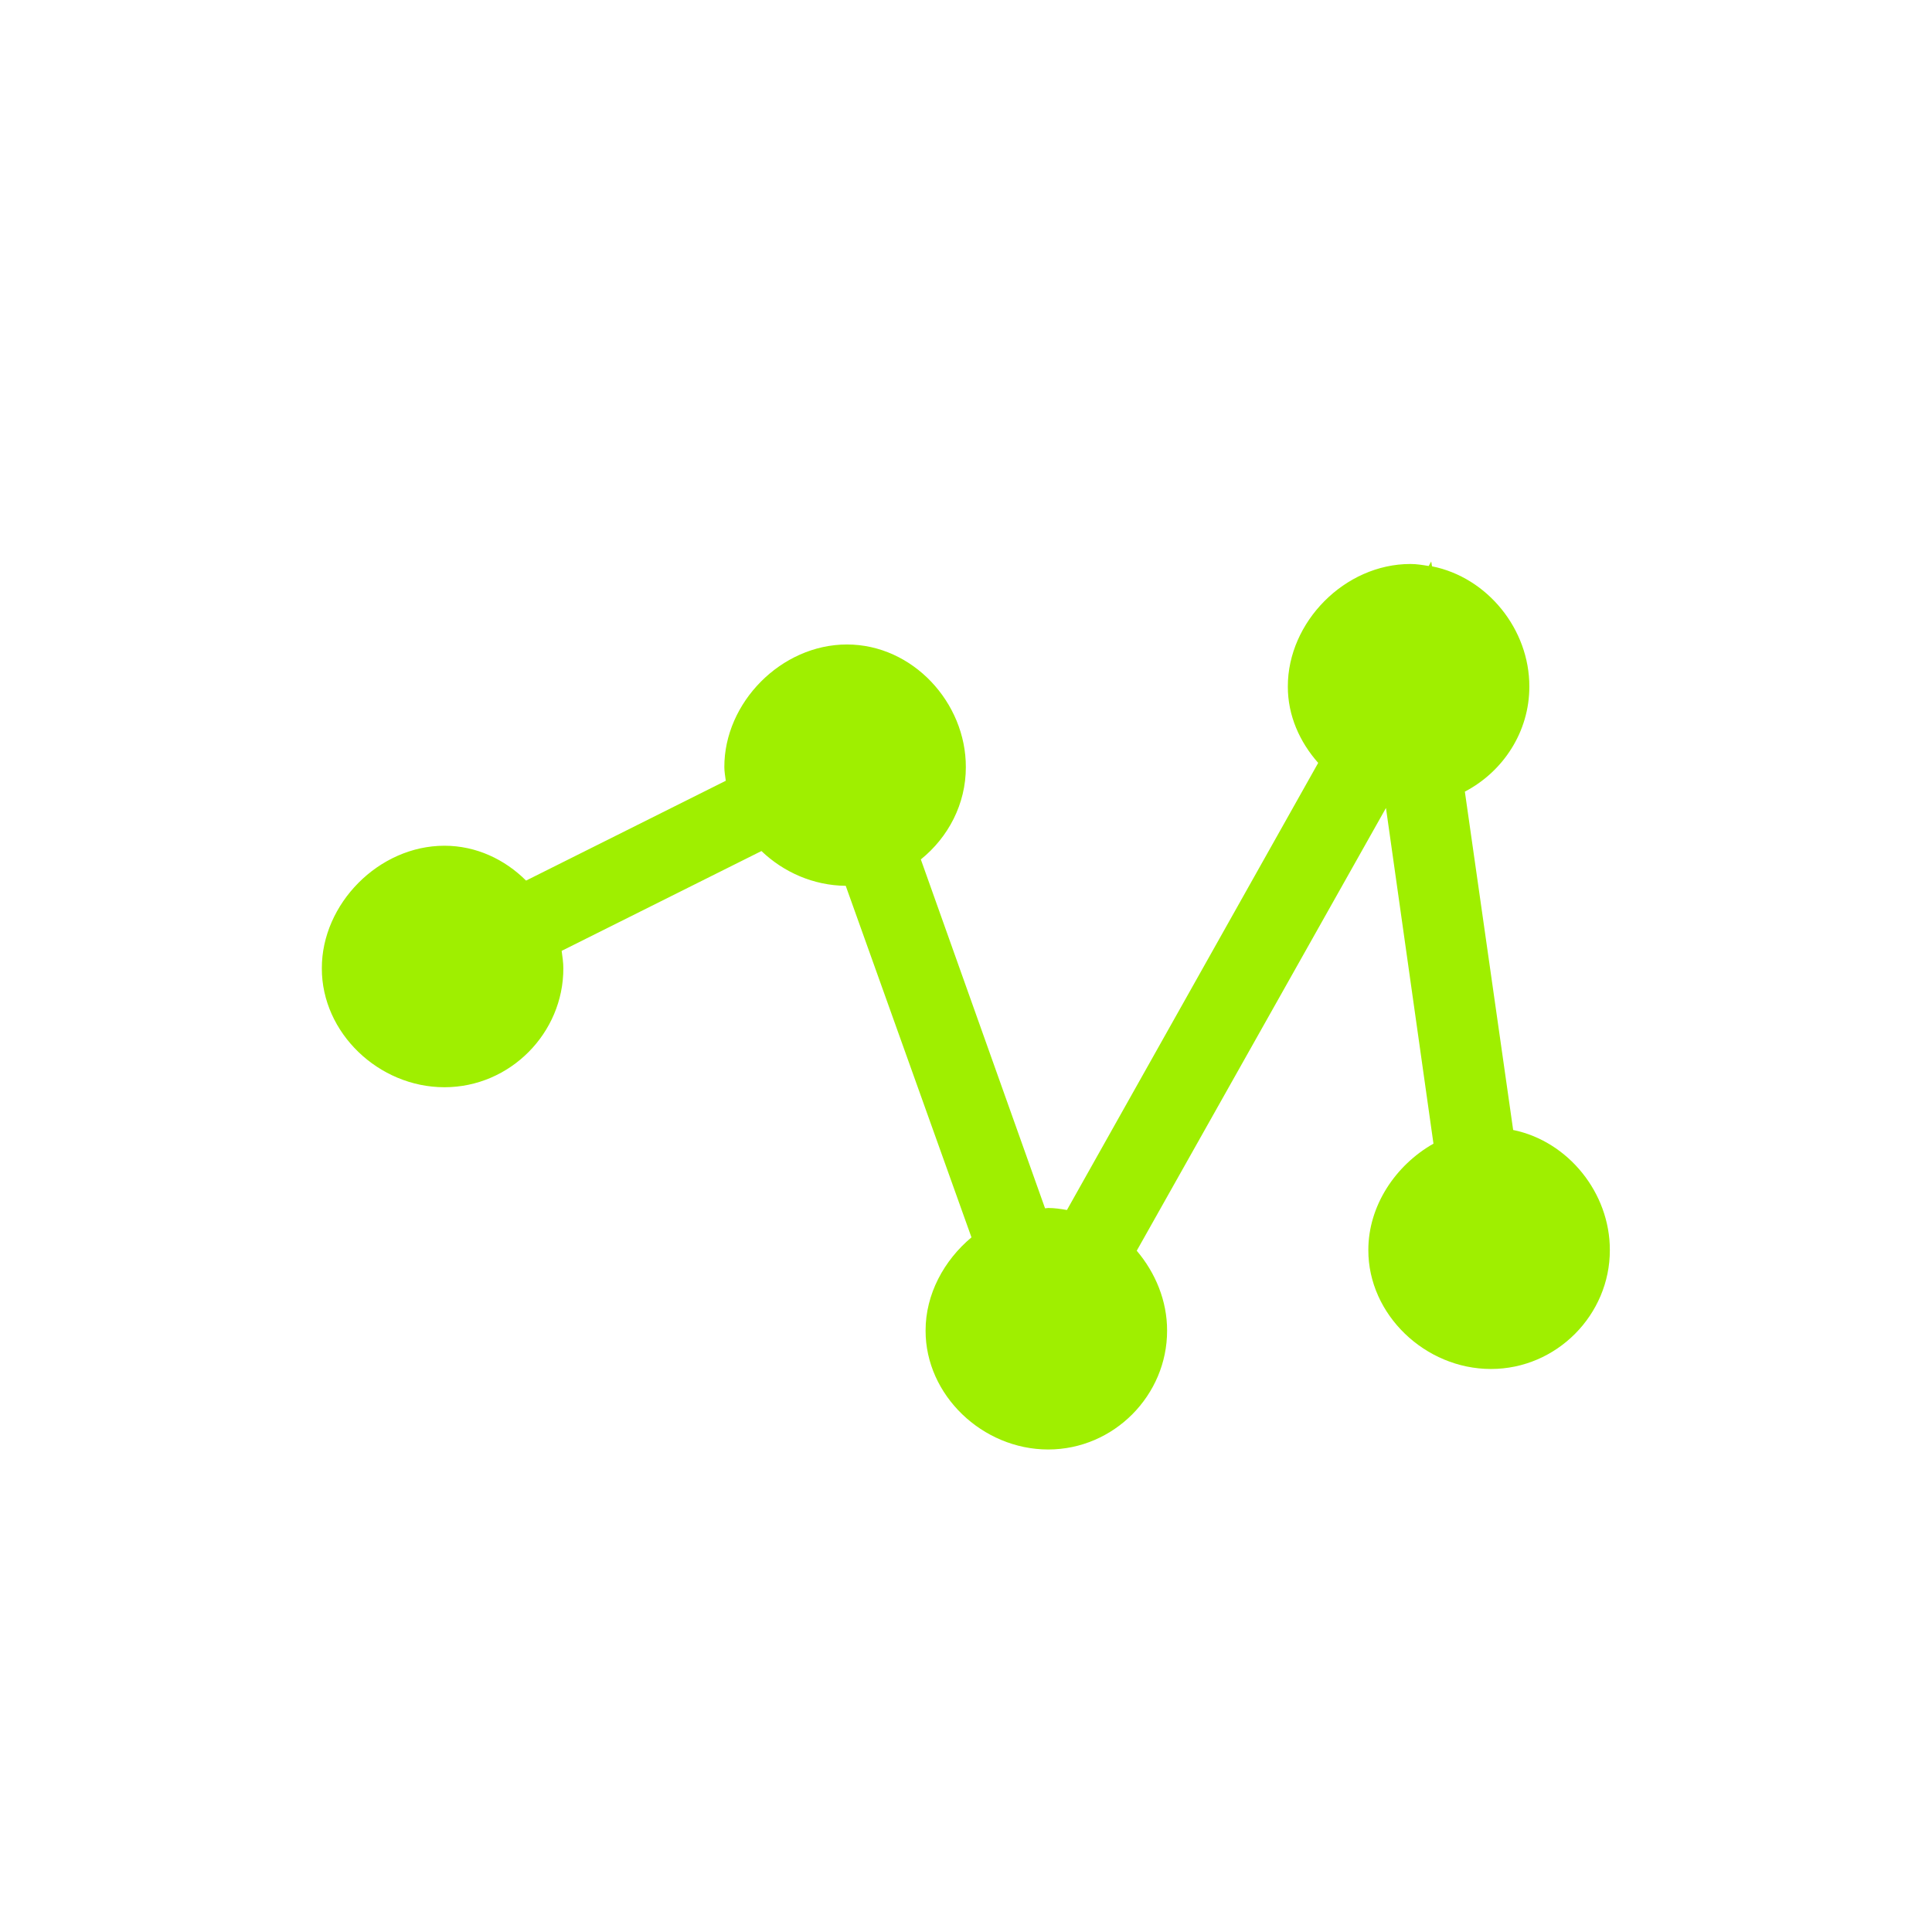 <svg xmlns="http://www.w3.org/2000/svg" width="24" height="24" viewBox="0 0 24 24">
 <defs>
  <style id="current-color-scheme" type="text/css">
   .ColorScheme-Text { color:#9fef00; } .ColorScheme-Highlight { color:#5294e2; }
  </style>
 </defs>
 <path style="fill:currentColor" class="ColorScheme-Text" d="M 13.779 2.975 L 13.748 3.031 C 13.674 3.019 13.599 3.006 13.521 3.006 C 12.704 3.006 11.996 3.729 11.998 4.529 C 11.997 4.888 12.145 5.217 12.375 5.477 L 9.254 11.031 C 9.178 11.018 9.101 11.006 9.021 11.006 C 9.008 11.006 8.996 11.01 8.982 11.01 L 7.439 6.676 C 7.779 6.402 7.999 5.988 7.998 5.529 C 8 4.729 7.339 4.006 6.521 4.006 C 5.704 4.006 4.996 4.729 4.998 5.529 C 4.998 5.587 5.009 5.643 5.016 5.699 L 2.535 6.939 C 2.271 6.676 1.916 6.506 1.521 6.506 C 0.704 6.506 -0.004 7.229 -0.002 8.029 C -0.004 8.83 0.704 9.506 1.521 9.506 C 2.339 9.506 3 8.83 2.998 8.029 C 2.998 7.956 2.987 7.884 2.977 7.812 L 5.459 6.572 C 5.734 6.835 6.105 7 6.506 7.004 L 8.068 11.371 C 7.726 11.657 7.497 12.078 7.498 12.529 C 7.496 13.33 8.204 14.006 9.021 14.006 C 9.839 14.006 10.5 13.33 10.498 12.529 C 10.499 12.16 10.353 11.81 10.121 11.537 L 13.217 6.037 L 13.807 10.207 C 13.334 10.475 12.997 10.98 12.998 11.529 C 12.996 12.33 13.704 13.006 14.521 13.006 C 15.339 13.006 16 12.33 15.998 11.529 C 16 10.821 15.482 10.177 14.797 10.037 L 14.197 5.834 C 14.673 5.585 14.999 5.09 14.998 4.529 C 15 3.819 14.478 3.172 13.789 3.035 L 13.779 2.975 z" transform="translate(4 4)"/>
</svg>

